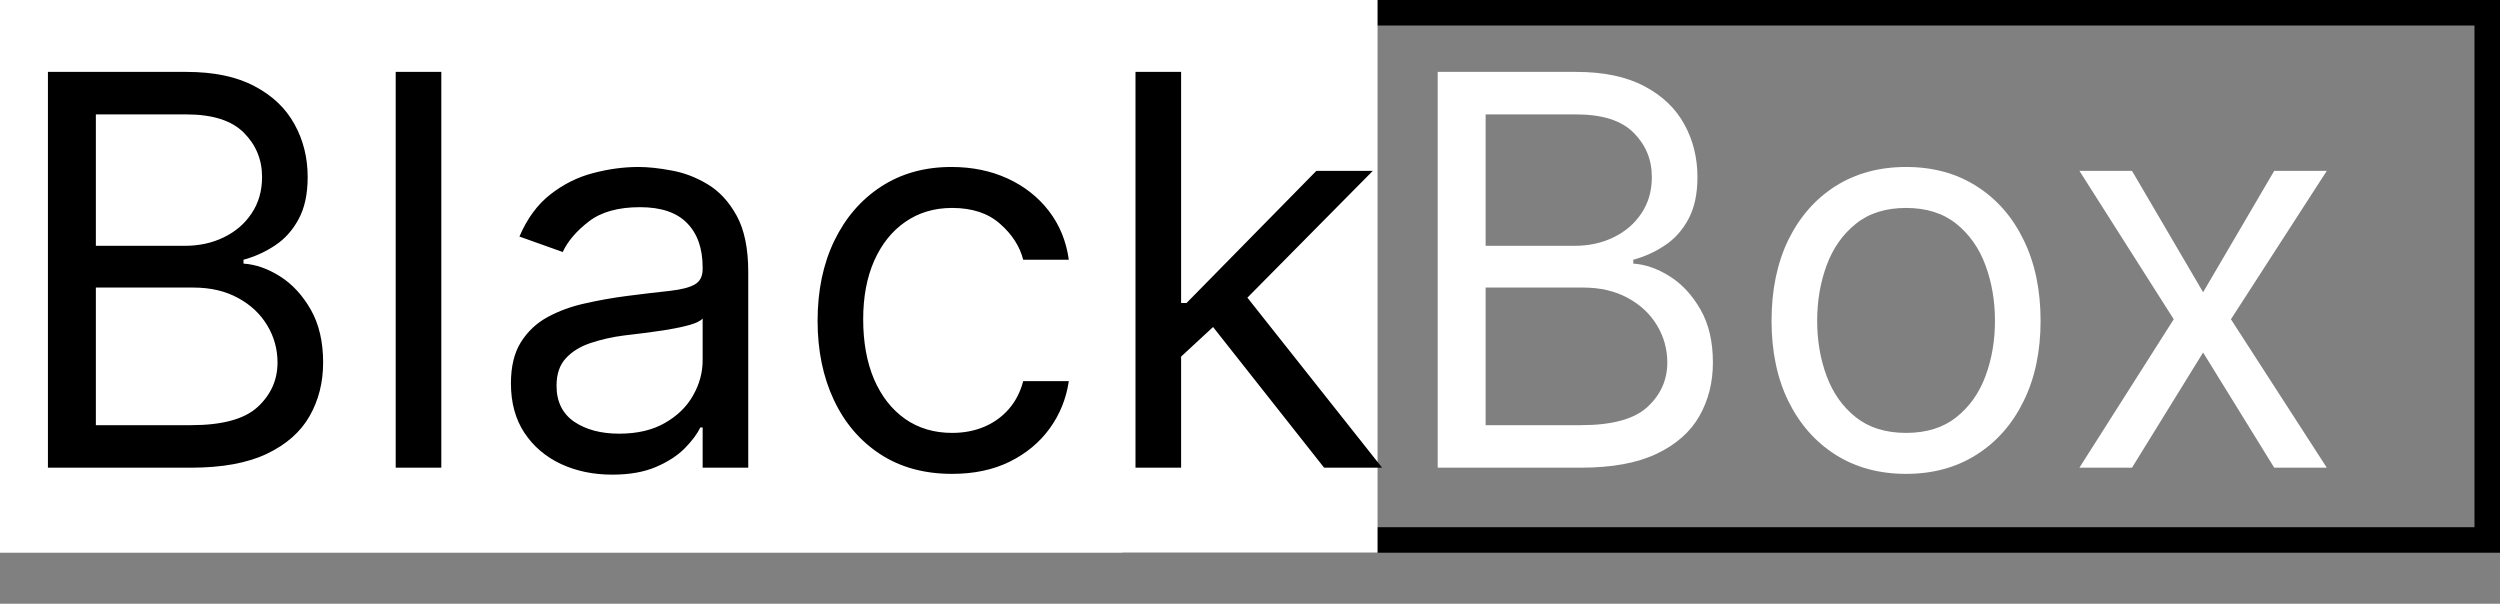 <svg width="294" height="71" viewBox="0 0 294 71" fill="none" xmlns="http://www.w3.org/2000/svg">
<rect x="0" y="0" width="294" height="71" fill="#808080" stroke="none"/>
<rect x="133.5" y="1.5" width="159" height="62" stroke="black" stroke-width="3"/>
<rect width="162" height="65" fill="white"/>
<path d="M5.636 55V8.455H21.909C25.151 8.455 27.826 9.015 29.932 10.136C32.038 11.242 33.606 12.735 34.636 14.614C35.667 16.477 36.182 18.546 36.182 20.818C36.182 22.818 35.826 24.47 35.114 25.773C34.417 27.076 33.492 28.106 32.341 28.864C31.204 29.621 29.97 30.182 28.636 30.546V31C30.061 31.091 31.492 31.591 32.932 32.5C34.371 33.409 35.576 34.712 36.545 36.409C37.515 38.106 38 40.182 38 42.636C38 44.97 37.47 47.068 36.409 48.932C35.349 50.795 33.674 52.273 31.386 53.364C29.099 54.455 26.121 55 22.454 55H5.636ZM11.273 50H22.454C26.136 50 28.75 49.288 30.296 47.864C31.856 46.424 32.636 44.682 32.636 42.636C32.636 41.061 32.235 39.606 31.432 38.273C30.629 36.924 29.485 35.849 28 35.045C26.515 34.227 24.758 33.818 22.727 33.818H11.273V50ZM11.273 28.909H21.727C23.424 28.909 24.954 28.576 26.318 27.909C27.697 27.242 28.788 26.303 29.591 25.091C30.409 23.879 30.818 22.454 30.818 20.818C30.818 18.773 30.106 17.038 28.682 15.614C27.258 14.174 25 13.454 21.909 13.454H11.273V28.909ZM51.898 8.455V55H46.534V8.455H51.898ZM71.994 55.818C69.782 55.818 67.775 55.401 65.972 54.568C64.169 53.72 62.737 52.5 61.676 50.909C60.615 49.303 60.085 47.364 60.085 45.091C60.085 43.091 60.479 41.47 61.267 40.227C62.055 38.97 63.108 37.985 64.426 37.273C65.744 36.561 67.199 36.03 68.79 35.682C70.396 35.318 72.01 35.03 73.631 34.818C75.752 34.545 77.472 34.341 78.79 34.205C80.123 34.053 81.093 33.803 81.699 33.455C82.32 33.106 82.631 32.5 82.631 31.636V31.454C82.631 29.212 82.017 27.47 80.79 26.227C79.578 24.985 77.737 24.364 75.267 24.364C72.706 24.364 70.699 24.924 69.244 26.046C67.79 27.167 66.767 28.364 66.176 29.636L61.085 27.818C61.994 25.697 63.206 24.046 64.722 22.864C66.252 21.667 67.919 20.833 69.722 20.364C71.54 19.879 73.328 19.636 75.085 19.636C76.206 19.636 77.494 19.773 78.949 20.046C80.419 20.303 81.835 20.841 83.199 21.659C84.578 22.477 85.722 23.712 86.631 25.364C87.54 27.015 87.994 29.227 87.994 32V55H82.631V50.273H82.358C81.994 51.03 81.388 51.841 80.54 52.705C79.691 53.568 78.562 54.303 77.153 54.909C75.744 55.515 74.025 55.818 71.994 55.818ZM72.812 51C74.934 51 76.722 50.583 78.176 49.75C79.646 48.917 80.752 47.841 81.494 46.523C82.252 45.205 82.631 43.818 82.631 42.364V37.455C82.403 37.727 81.903 37.977 81.131 38.205C80.373 38.417 79.494 38.606 78.494 38.773C77.51 38.924 76.547 39.061 75.608 39.182C74.684 39.288 73.934 39.379 73.358 39.455C71.964 39.636 70.661 39.932 69.449 40.341C68.252 40.735 67.282 41.333 66.54 42.136C65.812 42.924 65.449 44 65.449 45.364C65.449 47.227 66.138 48.636 67.517 49.591C68.911 50.53 70.676 51 72.812 51ZM111.966 55.727C108.693 55.727 105.875 54.955 103.511 53.409C101.148 51.864 99.329 49.735 98.057 47.023C96.784 44.311 96.148 41.212 96.148 37.727C96.148 34.182 96.799 31.053 98.102 28.341C99.421 25.614 101.254 23.485 103.602 21.954C105.966 20.409 108.723 19.636 111.875 19.636C114.33 19.636 116.542 20.091 118.511 21C120.481 21.909 122.095 23.182 123.352 24.818C124.61 26.454 125.39 28.364 125.693 30.546H120.33C119.92 28.954 119.011 27.546 117.602 26.318C116.208 25.076 114.33 24.454 111.966 24.454C109.875 24.454 108.042 25 106.466 26.091C104.905 27.167 103.686 28.689 102.807 30.659C101.943 32.614 101.511 34.909 101.511 37.545C101.511 40.242 101.936 42.591 102.784 44.591C103.648 46.591 104.86 48.144 106.42 49.25C107.996 50.356 109.845 50.909 111.966 50.909C113.36 50.909 114.625 50.667 115.761 50.182C116.898 49.697 117.86 49 118.648 48.091C119.436 47.182 119.996 46.091 120.33 44.818H125.693C125.39 46.879 124.64 48.735 123.443 50.386C122.261 52.023 120.693 53.326 118.739 54.295C116.799 55.25 114.542 55.727 111.966 55.727ZM138.534 42.273L138.443 35.636H139.534L154.807 20.091H161.443L145.17 36.545H144.716L138.534 42.273ZM133.534 55V8.455H138.898V55H133.534ZM155.716 55L142.08 37.727L145.898 34L162.534 55H155.716Z" fill="black"/>
<path d="M169.074 55V8.455H185.347C188.589 8.455 191.263 9.015 193.369 10.136C195.475 11.242 197.044 12.735 198.074 14.614C199.104 16.477 199.619 18.546 199.619 20.818C199.619 22.818 199.263 24.47 198.551 25.773C197.854 27.076 196.93 28.106 195.778 28.864C194.642 29.621 193.407 30.182 192.074 30.546V31C193.498 31.091 194.93 31.591 196.369 32.5C197.809 33.409 199.013 34.712 199.983 36.409C200.953 38.106 201.438 40.182 201.438 42.636C201.438 44.97 200.907 47.068 199.847 48.932C198.786 50.795 197.112 52.273 194.824 53.364C192.536 54.455 189.559 55 185.892 55H169.074ZM174.71 50H185.892C189.574 50 192.188 49.288 193.733 47.864C195.294 46.424 196.074 44.682 196.074 42.636C196.074 41.061 195.672 39.606 194.869 38.273C194.066 36.924 192.922 35.849 191.438 35.045C189.953 34.227 188.195 33.818 186.165 33.818H174.71V50ZM174.71 28.909H185.165C186.862 28.909 188.392 28.576 189.756 27.909C191.134 27.242 192.225 26.303 193.028 25.091C193.847 23.879 194.256 22.454 194.256 20.818C194.256 18.773 193.544 17.038 192.119 15.614C190.695 14.174 188.438 13.454 185.347 13.454H174.71V28.909ZM224.153 55.727C221.002 55.727 218.237 54.977 215.858 53.477C213.494 51.977 211.646 49.879 210.312 47.182C208.994 44.485 208.335 41.333 208.335 37.727C208.335 34.091 208.994 30.917 210.312 28.204C211.646 25.492 213.494 23.386 215.858 21.886C218.237 20.386 221.002 19.636 224.153 19.636C227.305 19.636 230.063 20.386 232.426 21.886C234.805 23.386 236.653 25.492 237.972 28.204C239.305 30.917 239.972 34.091 239.972 37.727C239.972 41.333 239.305 44.485 237.972 47.182C236.653 49.879 234.805 51.977 232.426 53.477C230.063 54.977 227.305 55.727 224.153 55.727ZM224.153 50.909C226.547 50.909 228.517 50.295 230.062 49.068C231.608 47.841 232.752 46.227 233.494 44.227C234.237 42.227 234.608 40.061 234.608 37.727C234.608 35.394 234.237 33.22 233.494 31.204C232.752 29.189 231.608 27.561 230.062 26.318C228.517 25.076 226.547 24.454 224.153 24.454C221.759 24.454 219.79 25.076 218.244 26.318C216.699 27.561 215.555 29.189 214.812 31.204C214.07 33.22 213.699 35.394 213.699 37.727C213.699 40.061 214.07 42.227 214.812 44.227C215.555 46.227 216.699 47.841 218.244 49.068C219.79 50.295 221.759 50.909 224.153 50.909ZM250.722 20.091L259.085 34.364L267.449 20.091H273.631L262.358 37.545L273.631 55H267.449L259.085 41.455L250.722 55H244.54L255.631 37.545L244.54 20.091H250.722Z" fill="white"/>
</svg>
